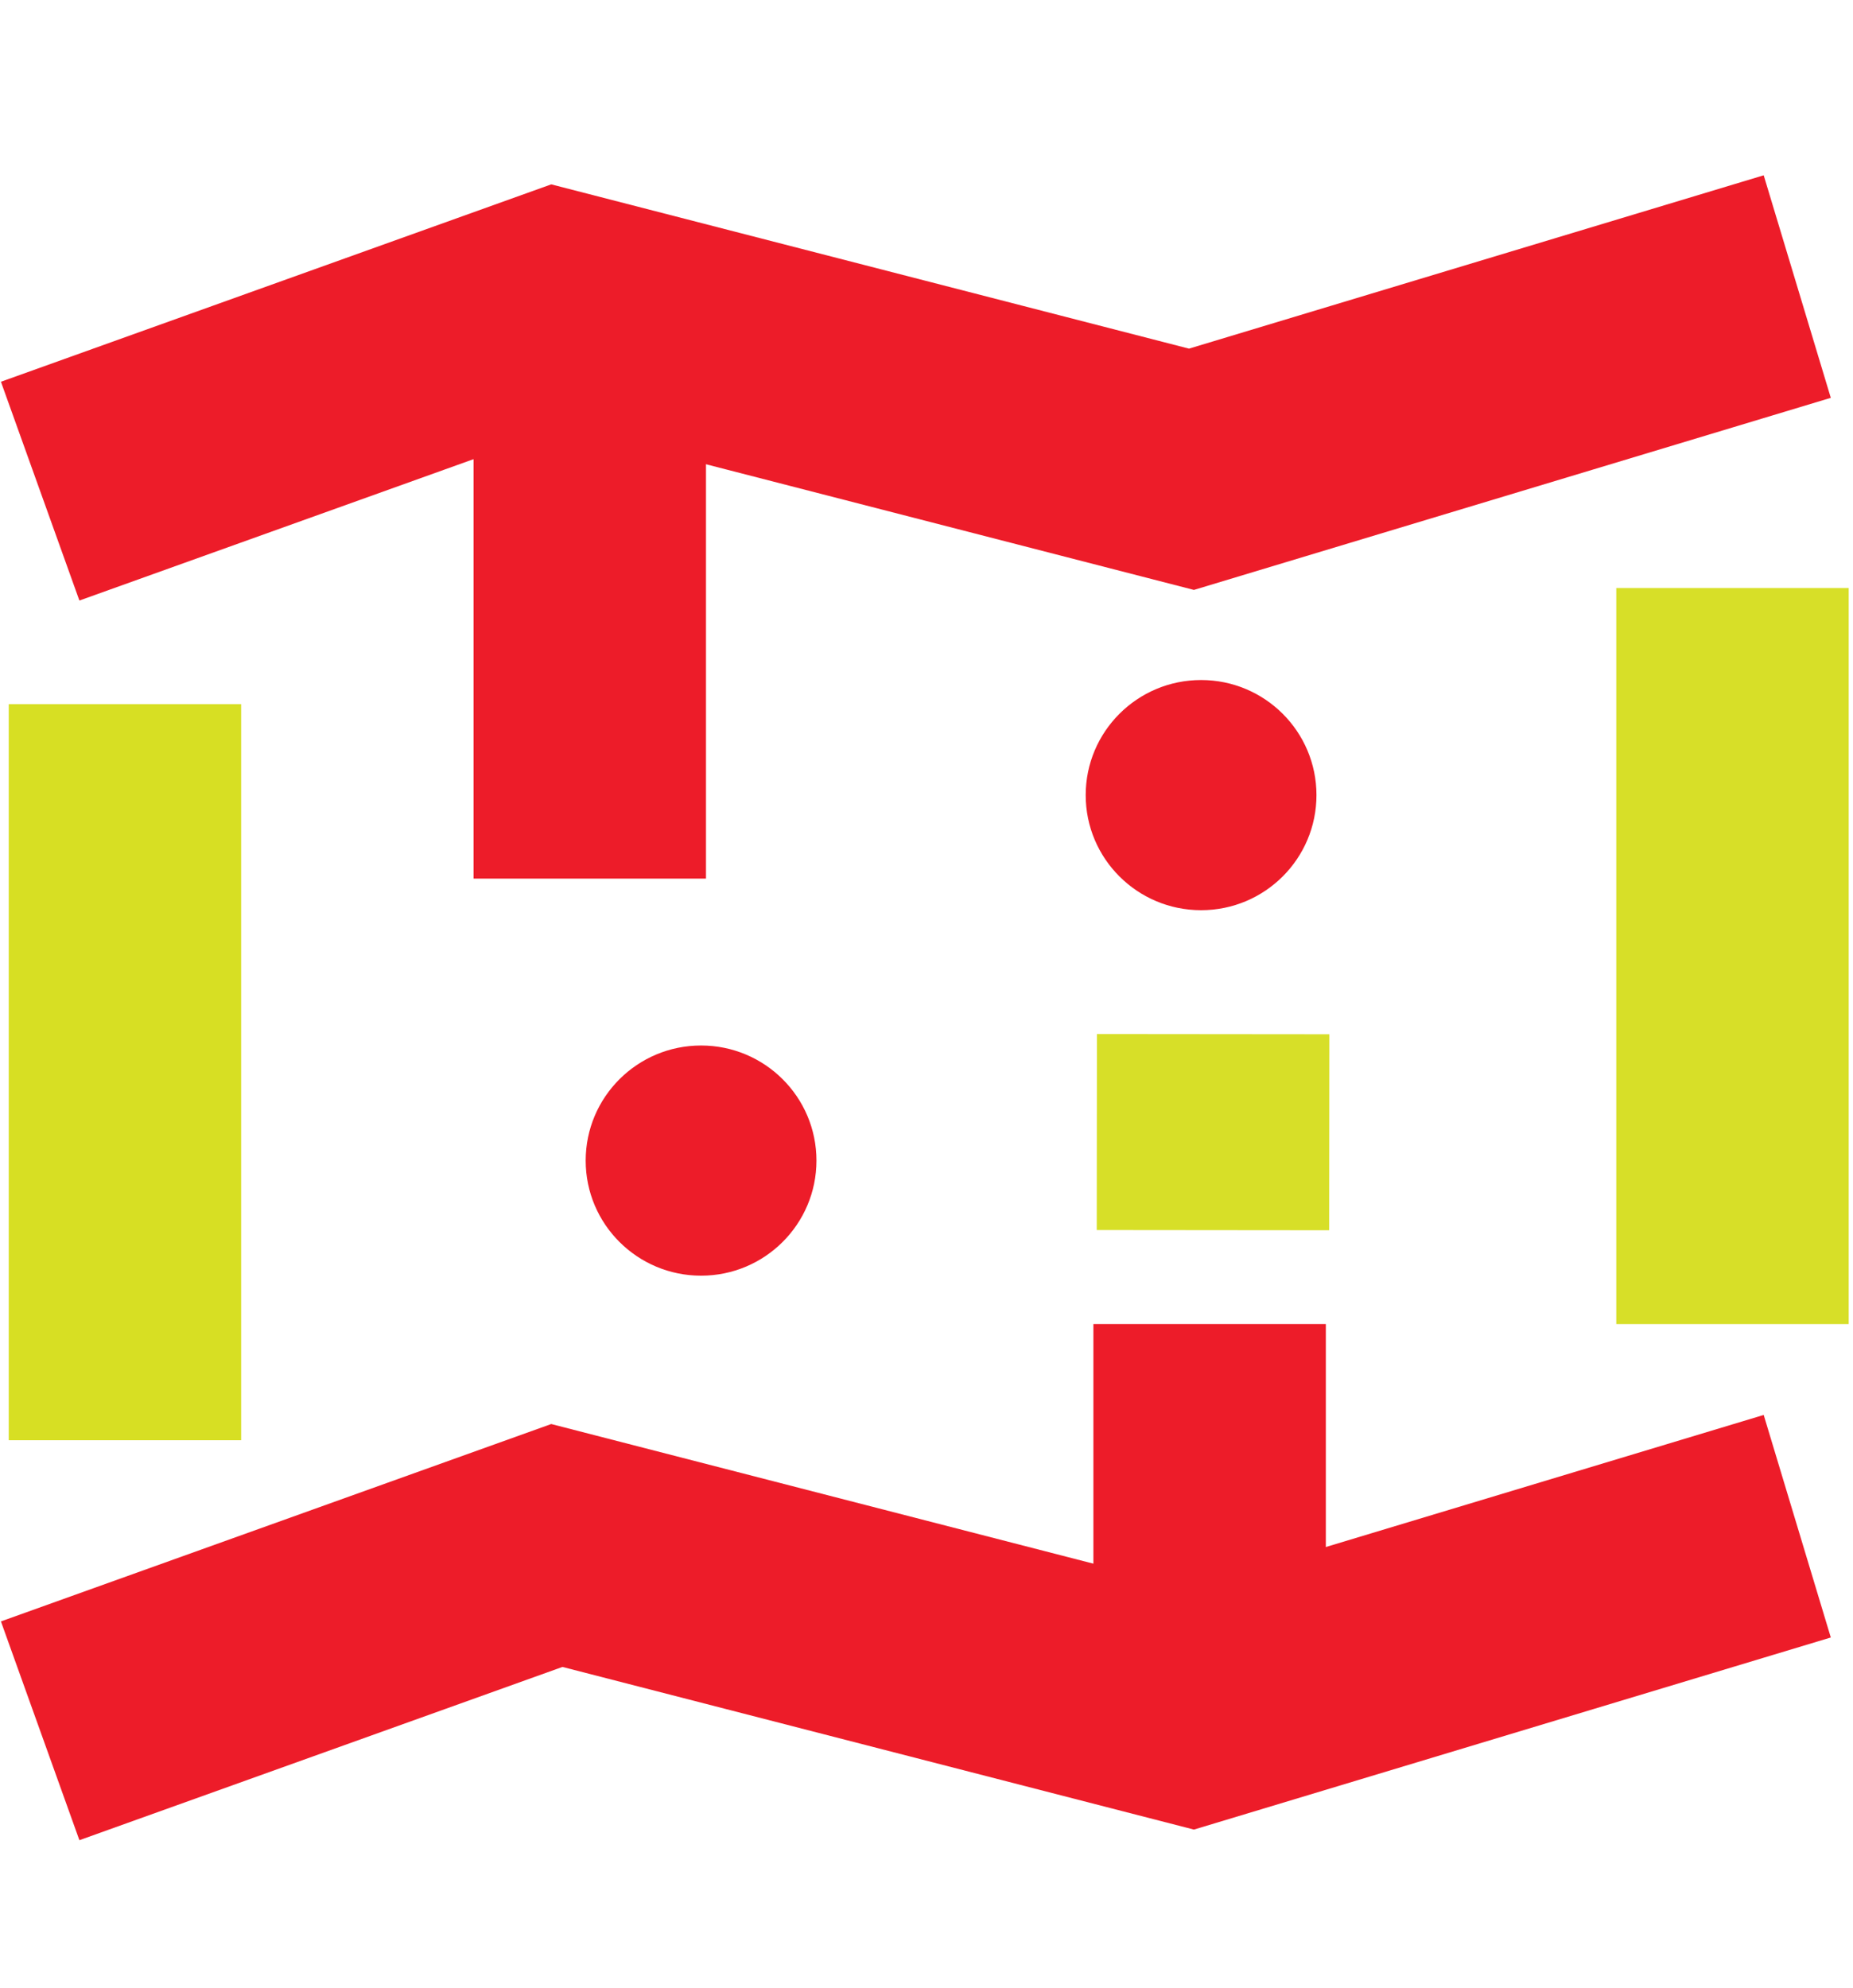 <svg width="151" height="162" viewBox="0 0 151 162" fill="none" xmlns="http://www.w3.org/2000/svg">
<line x1="10.182" y1="57.381" x2="10.182" y2="117.358" stroke="#D7DF23" stroke-width="18.94"/>
<line x1="141.18" y1="47.916" x2="141.18" y2="107.893" stroke="#D7DF28" stroke-width="18.94"/>
<path d="M98.571 107.891L98.571 144.192" stroke="#ED1C29" stroke-width="18.94"/>
<path d="M98.843 100.24L98.858 84.269" stroke="#D7DF28" stroke-width="18.94"/>
<path d="M48.06 21.086L48.06 71.593" stroke="#ED1C29" stroke-width="18.94"/>
<path d="M3.273 141.035L45.377 125.934L97.091 139.253L146.457 124.364" stroke="#ED1C29" stroke-width="18.94"/>
<path d="M3.273 40.021L45.377 24.92L97.091 38.239L146.457 23.351" stroke="#ED1C29" stroke-width="18.94"/>
<path d="M57.13 103.949C51.943 103.949 47.727 99.755 47.727 94.571C47.727 89.399 51.932 85.193 57.13 85.193C62.316 85.193 66.532 89.388 66.532 94.571C66.532 99.744 62.327 103.949 57.13 103.949Z" fill="#ED1C29"/>
<path d="M97.876 74.168C92.689 74.168 88.473 69.974 88.473 64.79C88.473 59.618 92.678 55.412 97.876 55.412C103.062 55.412 107.278 59.606 107.278 64.79C107.278 69.963 103.073 74.168 97.876 74.168Z" fill="#ED1C29"/>
</svg>
